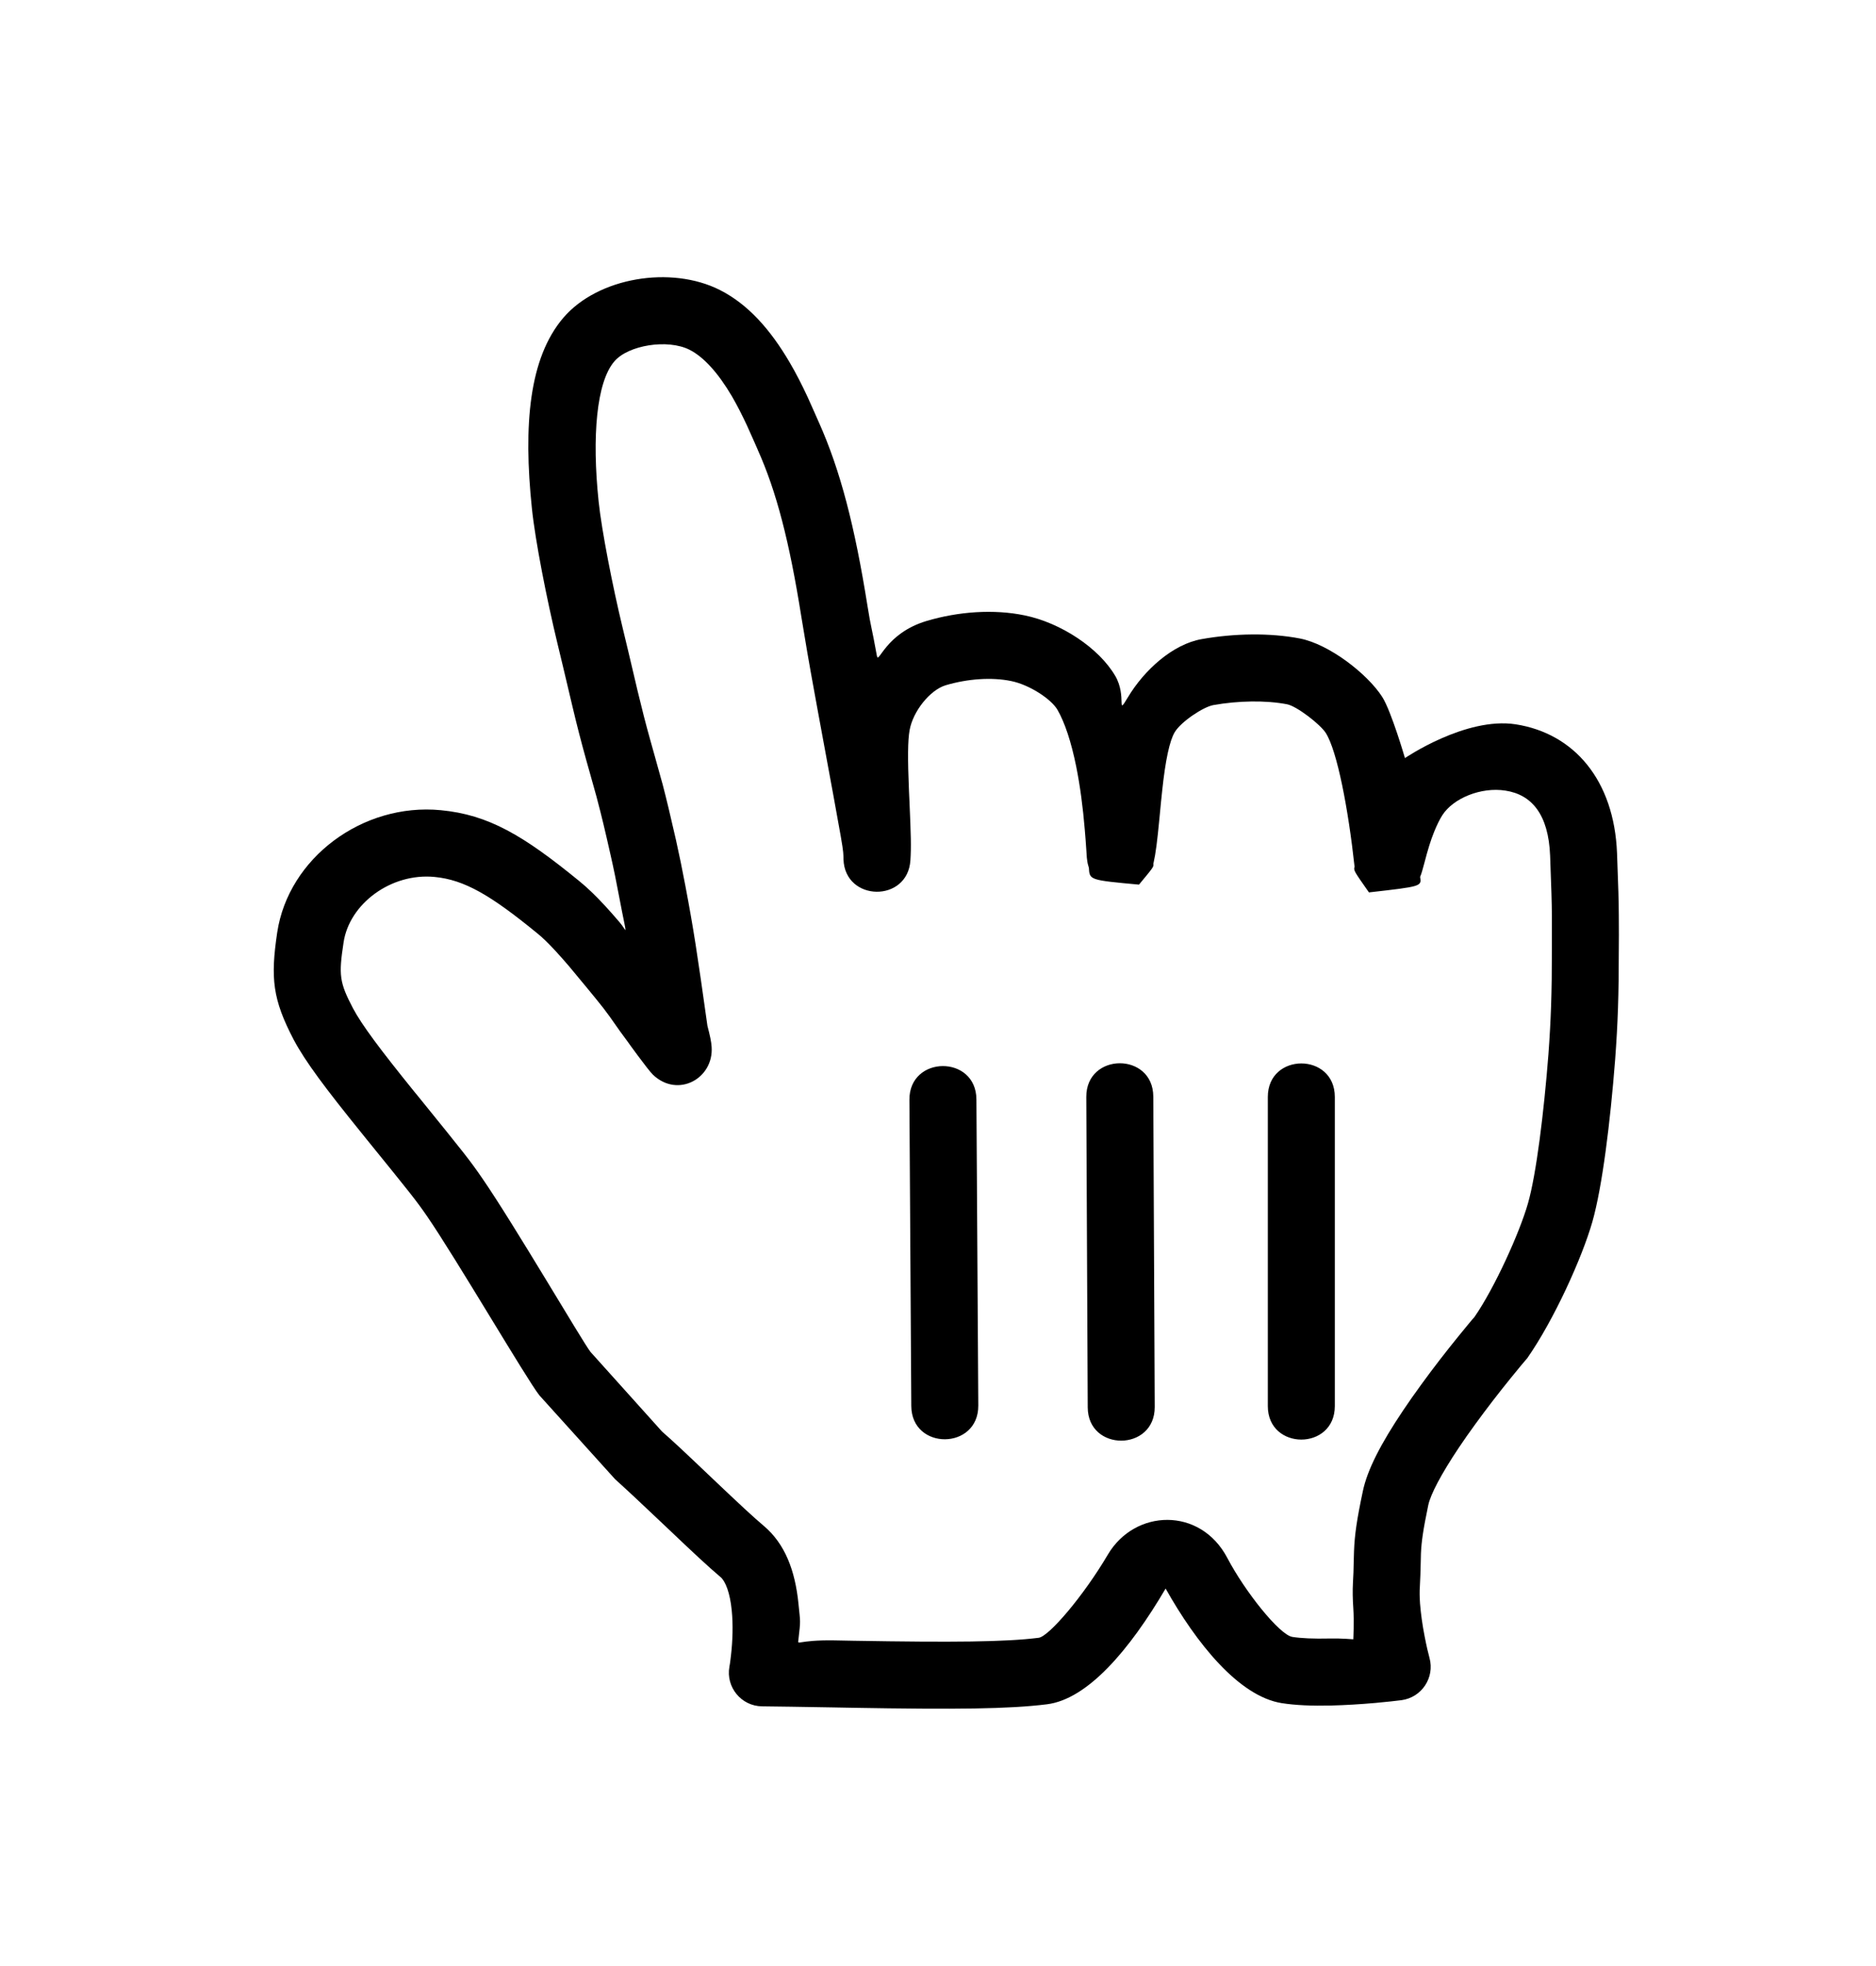<svg width="21" height="22" viewBox="0 0 21 22" fill="none" xmlns="http://www.w3.org/2000/svg">
<g filter="url(#filter0_d_412_102)">
<path fill-rule="evenodd" clip-rule="evenodd" d="M6.885 15.552C7.035 15.688 7.139 15.785 7.46 16.089C7.774 16.388 7.926 16.529 8.065 16.647C8.122 16.695 8.172 16.826 8.191 17.02C8.207 17.179 8.202 17.357 8.182 17.529C8.176 17.588 8.169 17.631 8.165 17.651C8.124 17.88 8.298 18.091 8.53 18.094C8.74 18.096 8.901 18.099 9.328 18.106C9.435 18.108 9.435 18.108 9.542 18.11C10.702 18.13 11.295 18.124 11.72 18.071C12.175 18.014 12.643 17.465 13.048 16.776C13.39 17.385 13.866 17.981 14.347 18.058C14.499 18.082 14.684 18.09 14.898 18.085C15.057 18.081 15.226 18.071 15.396 18.056C15.525 18.044 15.627 18.033 15.688 18.025C15.914 17.995 16.062 17.773 16.002 17.553C15.989 17.506 15.968 17.419 15.947 17.309C15.922 17.182 15.905 17.058 15.896 16.945C15.891 16.873 15.89 16.808 15.894 16.752C15.899 16.655 15.901 16.6 15.904 16.473C15.905 16.426 15.905 16.426 15.906 16.385C15.912 16.25 15.93 16.122 15.988 15.843C16.013 15.722 16.136 15.49 16.328 15.203C16.385 15.117 16.448 15.028 16.515 14.936C16.642 14.761 16.779 14.584 16.916 14.415C16.998 14.314 17.061 14.238 17.097 14.197C17.393 13.773 17.709 13.078 17.825 12.672C17.936 12.281 18.025 11.562 18.08 10.856C18.11 10.455 18.121 10.132 18.121 9.625C18.121 9.536 18.121 9.536 18.122 9.462C18.122 9.342 18.122 9.297 18.121 9.241C18.12 9.087 18.116 8.935 18.101 8.546C18.069 7.733 17.623 7.207 16.966 7.105C16.407 7.019 15.727 7.483 15.727 7.483C15.727 7.483 15.575 6.96 15.473 6.799C15.307 6.54 14.879 6.209 14.552 6.145C14.215 6.08 13.816 6.087 13.45 6.152C13.129 6.209 12.81 6.495 12.625 6.804C12.492 7.025 12.617 6.793 12.485 6.565C12.302 6.251 11.875 5.969 11.469 5.886C11.125 5.815 10.731 5.842 10.371 5.949C9.908 6.088 9.835 6.44 9.816 6.339C9.755 6.001 9.749 6.023 9.711 5.782C9.568 4.887 9.408 4.267 9.167 3.727C9.18 3.758 9.078 3.524 9.041 3.444C8.976 3.305 8.912 3.179 8.841 3.058C8.622 2.684 8.372 2.404 8.058 2.245C7.512 1.969 6.694 2.103 6.306 2.556C5.922 3.006 5.857 3.757 5.954 4.688C5.991 5.049 6.121 5.708 6.239 6.196C6.28 6.365 6.317 6.519 6.384 6.804C6.395 6.853 6.395 6.853 6.407 6.901C6.458 7.117 6.504 7.294 6.558 7.489C6.552 7.469 6.655 7.833 6.677 7.914C6.684 7.941 6.684 7.941 6.691 7.968C6.732 8.122 6.772 8.288 6.834 8.564C6.869 8.716 6.902 8.879 6.934 9.051C7.023 9.521 7.024 9.423 6.938 9.323C6.879 9.254 6.824 9.191 6.77 9.133C6.67 9.025 6.578 8.936 6.491 8.865C5.857 8.346 5.468 8.117 4.934 8.066C4.059 7.982 3.228 8.601 3.103 9.435C3.027 9.947 3.051 10.182 3.288 10.635C3.418 10.879 3.639 11.174 4.05 11.682C4.075 11.713 4.075 11.713 4.1 11.744C4.605 12.366 4.66 12.435 4.78 12.609C5.104 13.08 5.894 14.431 6.037 14.613L6.885 15.552Z" fill="black"/>
<path fill-rule="evenodd" clip-rule="evenodd" d="M4.683 11.271C4.658 11.241 4.658 11.241 4.633 11.21C4.256 10.744 4.049 10.467 3.952 10.284C3.799 9.992 3.79 9.913 3.846 9.546C3.91 9.114 4.377 8.766 4.864 8.813C5.2 8.845 5.494 9.018 6.017 9.446C6.074 9.492 6.142 9.558 6.22 9.643C6.266 9.693 6.315 9.748 6.368 9.81C6.447 9.903 6.715 10.23 6.676 10.183C6.734 10.253 6.775 10.307 6.823 10.373C6.917 10.508 6.97 10.582 7.042 10.678C7.008 10.633 7.256 10.976 7.309 11.026C7.588 11.292 7.991 11.068 7.966 10.714C7.962 10.655 7.948 10.591 7.919 10.479C7.804 9.66 7.764 9.397 7.672 8.912C7.638 8.732 7.603 8.561 7.567 8.4C7.502 8.114 7.46 7.94 7.417 7.775C7.409 7.746 7.409 7.746 7.401 7.718C7.378 7.633 7.274 7.263 7.281 7.288C7.229 7.103 7.186 6.934 7.136 6.726C7.125 6.679 7.125 6.679 7.114 6.632C7.047 6.348 7.01 6.19 6.968 6.018C6.858 5.563 6.734 4.931 6.701 4.611C6.625 3.886 6.677 3.276 6.877 3.044C7.032 2.862 7.473 2.79 7.719 2.914C7.88 2.996 8.041 3.176 8.194 3.436C8.251 3.535 8.305 3.64 8.361 3.76C8.394 3.832 8.494 4.058 8.482 4.033C8.693 4.503 8.837 5.064 8.97 5.9C9.01 6.147 9.058 6.428 9.121 6.771C9.14 6.873 9.14 6.873 9.158 6.974C9.46 8.61 9.438 8.486 9.442 8.616C9.458 9.092 10.16 9.103 10.191 8.628C10.201 8.477 10.197 8.343 10.18 7.957C10.177 7.902 10.177 7.902 10.175 7.848C10.16 7.492 10.161 7.287 10.182 7.171C10.22 6.958 10.411 6.721 10.586 6.668C10.832 6.595 11.102 6.576 11.319 6.621C11.526 6.663 11.767 6.823 11.837 6.942C11.92 7.086 11.992 7.305 12.047 7.577C12.091 7.796 12.122 8.032 12.143 8.283C12.15 8.361 12.154 8.422 12.161 8.522C12.164 8.564 12.164 8.564 12.166 8.598C12.168 8.615 12.168 8.615 12.172 8.643C12.175 8.662 12.175 8.662 12.189 8.711C12.197 8.848 12.197 8.848 12.75 8.899C12.915 8.7 12.915 8.7 12.911 8.665C12.938 8.546 12.954 8.414 12.978 8.166C12.993 8.005 13.001 7.926 13.01 7.844C13.046 7.504 13.093 7.288 13.15 7.193C13.221 7.075 13.47 6.91 13.582 6.89C13.862 6.84 14.17 6.835 14.408 6.881C14.516 6.902 14.779 7.105 14.841 7.202C14.969 7.404 15.093 8.054 15.163 8.698C15.152 8.741 15.152 8.741 15.324 8.986C15.914 8.919 15.914 8.919 15.897 8.812C15.913 8.774 15.925 8.73 15.943 8.662C15.985 8.502 16.013 8.409 16.055 8.305C16.084 8.234 16.114 8.172 16.145 8.123C16.266 7.933 16.578 7.804 16.852 7.847C17.146 7.892 17.334 8.113 17.352 8.575C17.366 8.956 17.371 9.102 17.372 9.246C17.372 9.299 17.372 9.341 17.372 9.461C17.372 9.535 17.372 9.535 17.372 9.625C17.372 10.114 17.361 10.418 17.333 10.799C17.282 11.452 17.197 12.142 17.104 12.466C17.01 12.796 16.728 13.417 16.504 13.739C16.488 13.755 16.421 13.836 16.334 13.943C16.189 14.121 16.044 14.308 15.909 14.494C15.836 14.594 15.768 14.691 15.705 14.785C15.461 15.149 15.305 15.446 15.255 15.69C15.188 16.006 15.164 16.174 15.157 16.356C15.155 16.407 15.155 16.407 15.154 16.457C15.152 16.575 15.15 16.623 15.145 16.709C15.14 16.8 15.142 16.896 15.149 16.998C15.159 17.144 15.149 17.344 15.149 17.344C15.149 17.344 15.022 17.332 14.881 17.335C14.708 17.339 14.565 17.333 14.466 17.317C14.323 17.294 13.937 16.811 13.739 16.434C13.436 15.858 12.703 15.886 12.402 16.395C12.13 16.857 11.742 17.312 11.627 17.327C11.252 17.374 10.672 17.379 9.555 17.36C9.448 17.358 9.448 17.358 9.342 17.356C8.913 17.349 8.929 17.421 8.938 17.344C8.963 17.123 8.96 17.165 8.938 16.945C8.901 16.575 8.787 16.274 8.549 16.074C8.426 15.97 8.279 15.833 7.984 15.553C7.647 15.232 7.541 15.133 7.411 15.019L6.61 14.128C6.522 14.016 5.75 12.694 5.397 12.183C5.26 11.984 5.209 11.92 4.683 11.271ZM14.192 11.275V14.734C14.192 15.234 14.942 15.234 14.942 14.734V11.275C14.942 10.775 14.192 10.775 14.192 11.275ZM12.16 11.275L12.176 14.748C12.178 15.248 12.928 15.244 12.926 14.744L12.91 11.271C12.908 10.771 12.158 10.775 12.16 11.275ZM10.951 14.728L10.93 11.302C10.927 10.802 10.177 10.807 10.18 11.307L10.201 14.733C10.204 15.233 10.954 15.228 10.951 14.728Z" fill="white"/>
</g>
<defs>
<filter id="filter0_d_412_102" x="-2" y="-1" width="24" height="24" filterUnits="userSpaceOnUse" color-interpolation-filters="sRGB">
<feFlood flood-opacity="0" result="BackgroundImageFix"/>
<feColorMatrix in="SourceAlpha" type="matrix" values="0 0 0 0 0 0 0 0 0 0 0 0 0 0 0 0 0 0 127 0" result="hardAlpha"/>
<feOffset dy="1"/>
<feGaussianBlur stdDeviation="1"/>
<feColorMatrix type="matrix" values="0 0 0 0 0 0 0 0 0 0 0 0 0 0 0 0 0 0 0.299 0"/>
<feBlend mode="normal" in2="BackgroundImageFix" result="effect1_dropShadow_412_102"/>
<feBlend mode="normal" in="SourceGraphic" in2="effect1_dropShadow_412_102" result="shape"/>
</filter>
</defs>
</svg>
